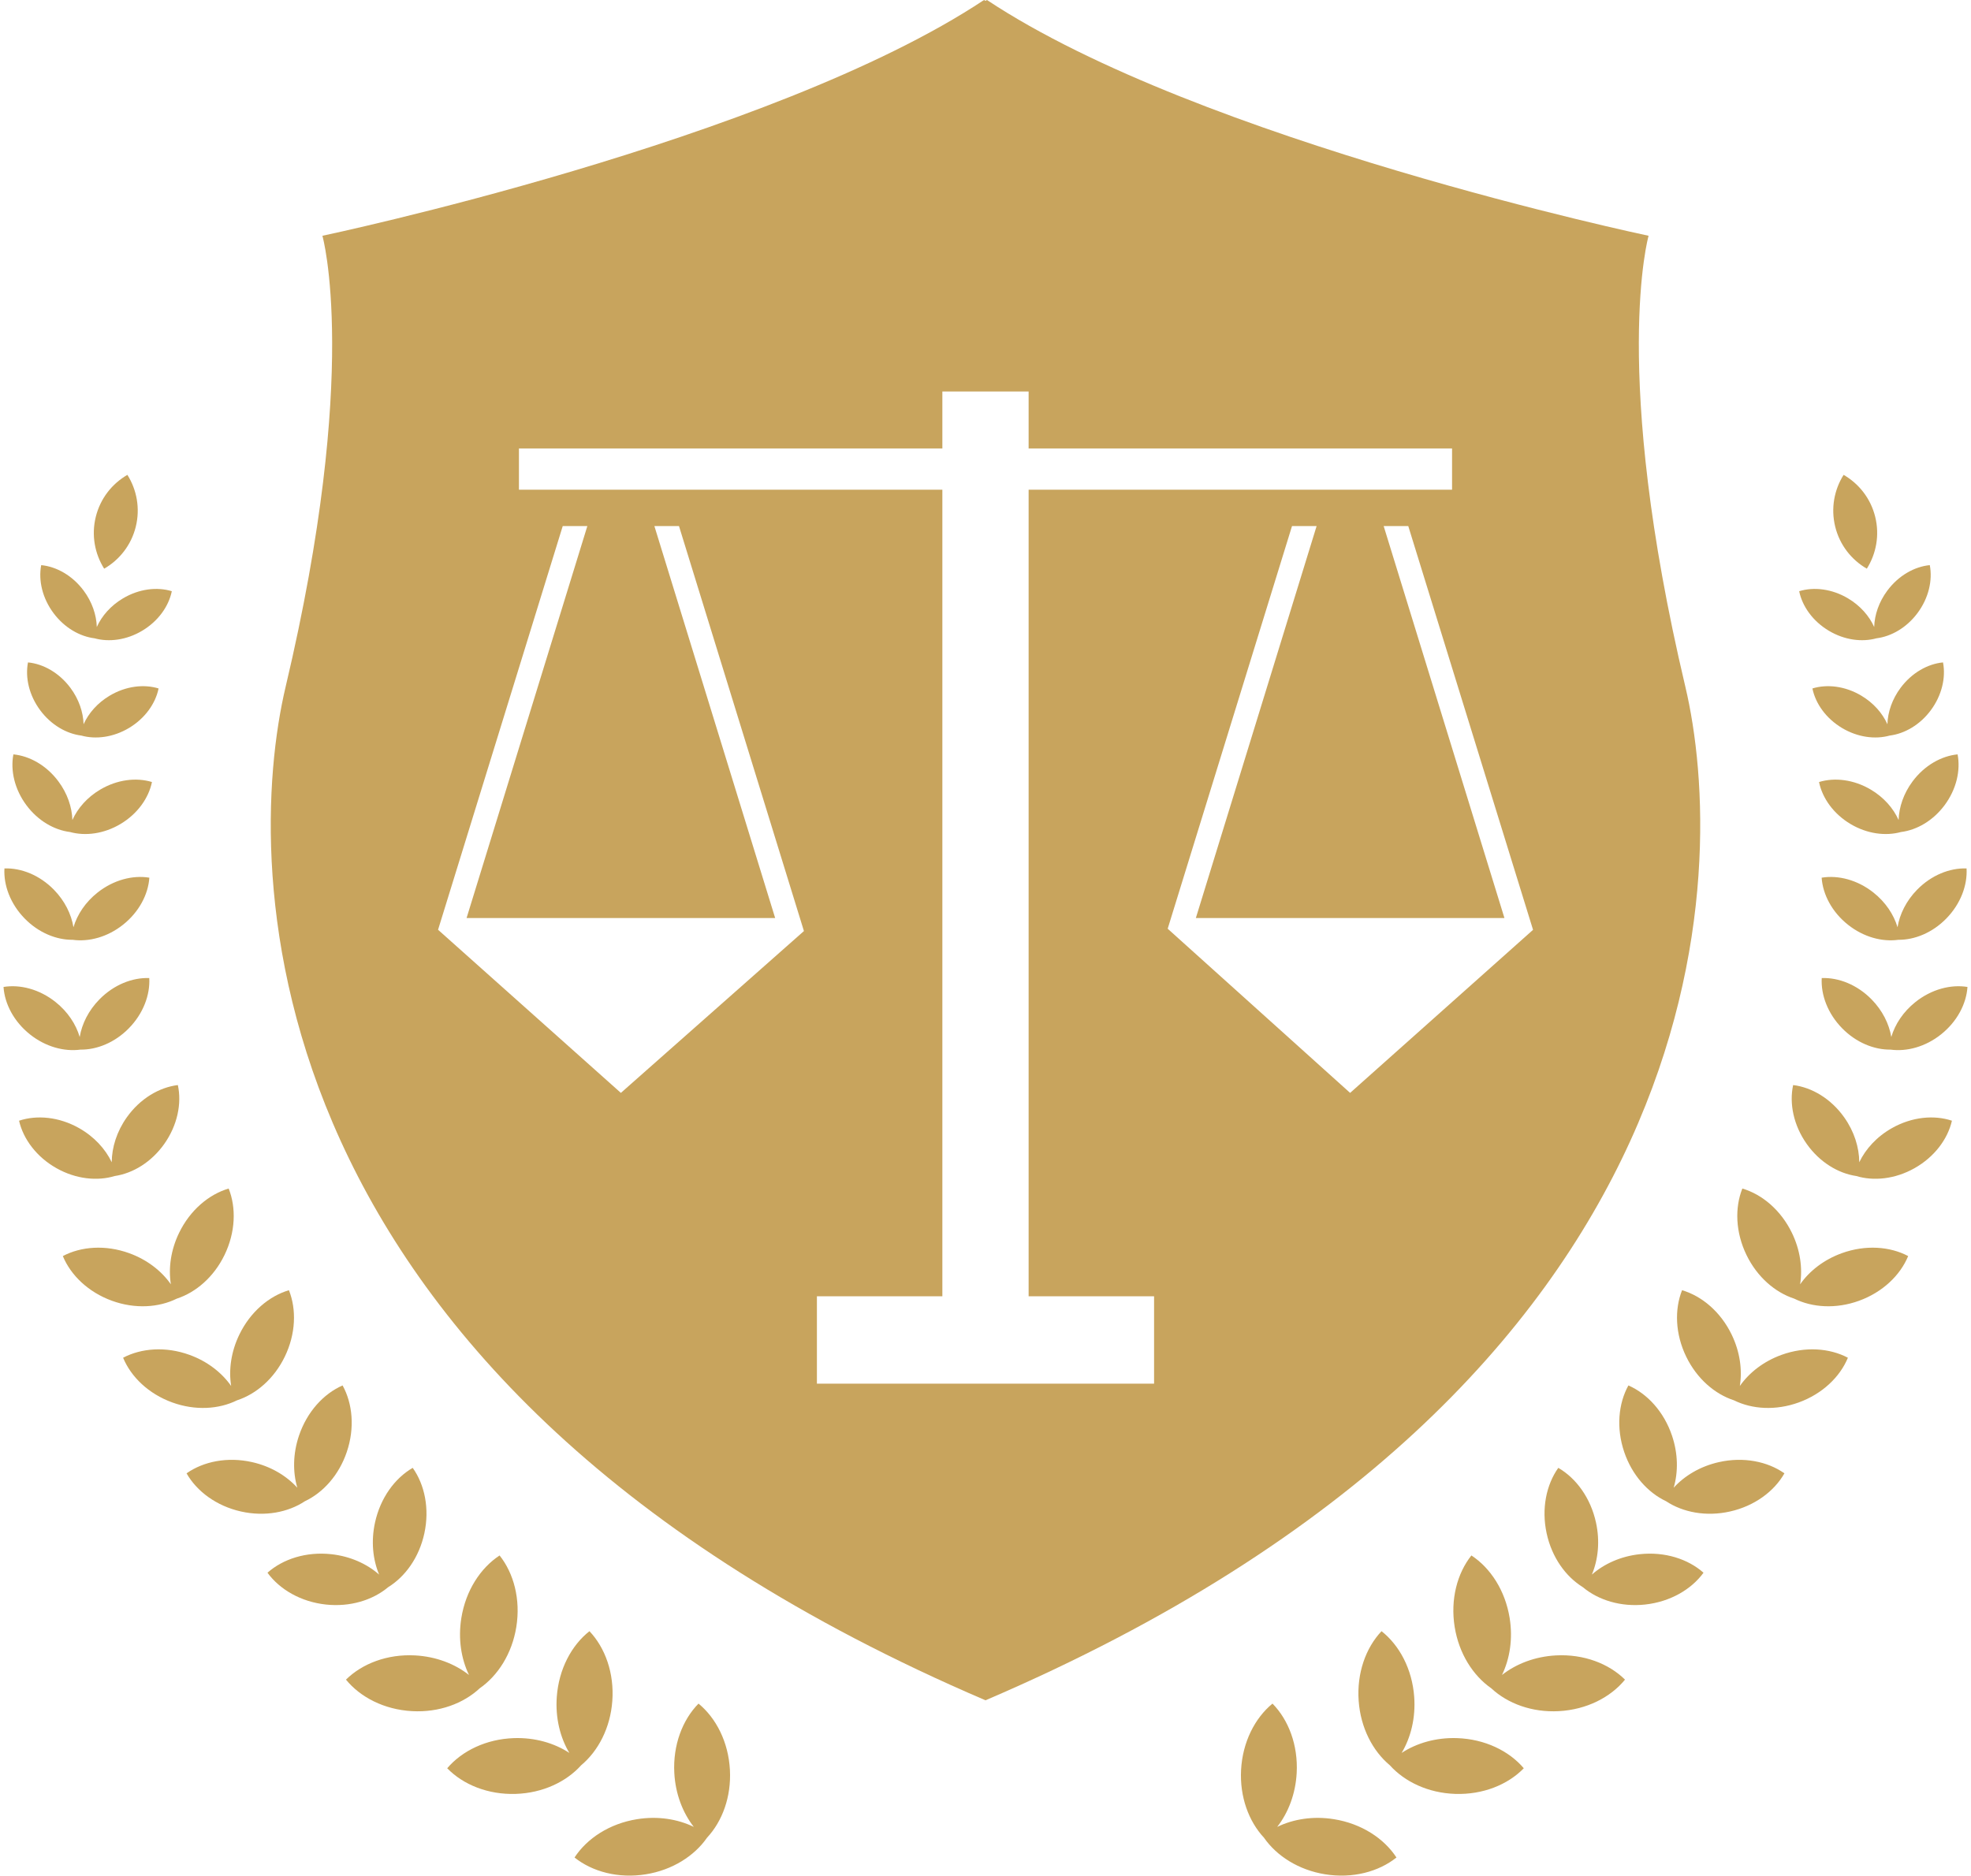 <svg width="166" height="158" viewBox="0 0 166 158" fill="none" xmlns="http://www.w3.org/2000/svg">
<path d="M154.031 53.136C155.349 53.921 156.816 54.106 158.035 53.771C159.289 53.613 160.574 52.878 161.492 51.647C162.438 50.379 162.774 48.883 162.529 47.606C161.238 47.732 159.902 48.48 158.957 49.748C158.243 50.706 157.877 51.793 157.846 52.817C157.425 51.883 156.672 51.02 155.647 50.409C154.289 49.6 152.769 49.422 151.529 49.802C151.791 51.075 152.673 52.327 154.031 53.136Z" fill="#C8A45D"/>
<path d="M11.969 53.136C10.651 53.921 9.183 54.106 7.964 53.771C6.71 53.613 5.425 52.878 4.507 51.647C3.562 50.379 3.226 48.883 3.47 47.606C4.761 47.732 6.097 48.48 7.042 49.748C7.756 50.706 8.122 51.793 8.153 52.817C8.574 51.883 9.326 51.02 10.352 50.409C11.71 49.6 13.229 49.422 14.47 49.802C14.21 51.075 13.327 52.327 11.969 53.136Z" fill="#C8A45D"/>
<path d="M160.071 57.941C159.358 58.898 158.991 59.986 158.96 61.01C158.54 60.076 157.787 59.212 156.762 58.602C155.404 57.793 153.884 57.615 152.644 57.995C152.905 59.267 153.787 60.521 155.146 61.33C156.463 62.114 157.931 62.3 159.15 61.964C160.404 61.807 161.689 61.071 162.607 59.841C163.552 58.572 163.889 57.076 163.643 55.8C162.353 55.925 161.017 56.673 160.071 57.941Z" fill="#C8A45D"/>
<path d="M5.929 57.941C6.642 58.898 7.008 59.986 7.04 61.01C7.46 60.076 8.213 59.212 9.238 58.602C10.596 57.793 12.116 57.615 13.356 57.995C13.095 59.267 12.213 60.521 10.854 61.33C9.537 62.114 8.069 62.3 6.85 61.964C5.596 61.807 4.311 61.071 3.393 59.841C2.448 58.572 2.111 57.076 2.357 55.8C3.647 55.925 4.983 56.673 5.929 57.941Z" fill="#C8A45D"/>
<path d="M161.082 65.82C160.325 66.836 159.937 67.99 159.903 69.077C159.457 68.085 158.659 67.168 157.57 66.521C156.129 65.663 154.517 65.475 153.201 65.877C153.478 67.228 154.414 68.557 155.855 69.415C157.253 70.247 158.81 70.444 160.104 70.088C161.434 69.921 162.798 69.141 163.771 67.835C164.775 66.489 165.131 64.902 164.871 63.548C163.503 63.681 162.085 64.475 161.082 65.82Z" fill="#C8A45D"/>
<path d="M4.917 65.82C5.675 66.836 6.063 67.99 6.096 69.077C6.542 68.085 7.341 67.168 8.429 66.521C9.87 65.663 11.482 65.475 12.798 65.877C12.521 67.228 11.585 68.557 10.144 69.415C8.746 70.247 7.189 70.444 5.896 70.088C4.565 69.921 3.202 69.141 2.228 67.835C1.225 66.489 0.868 64.902 1.128 63.548C2.497 63.681 3.915 64.475 4.917 65.82Z" fill="#C8A45D"/>
<path d="M159.813 78.11C159.493 77.039 158.804 75.996 157.784 75.188C156.432 74.117 154.815 73.705 153.421 73.935C153.519 75.35 154.292 76.831 155.644 77.902C156.955 78.942 158.515 79.355 159.88 79.168C161.258 79.18 162.753 78.571 163.922 77.374C165.127 76.14 165.707 74.572 165.626 73.156C164.213 73.105 162.662 73.719 161.457 74.953C160.547 75.885 159.994 77.007 159.813 78.11Z" fill="#C8A45D"/>
<path d="M6.187 78.11C6.506 77.039 7.195 75.996 8.216 75.188C9.568 74.117 11.185 73.705 12.579 73.935C12.481 75.35 11.708 76.831 10.356 77.902C9.045 78.942 7.485 79.355 6.12 79.168C4.742 79.18 3.247 78.571 2.078 77.374C0.873 76.14 0.293 74.572 0.374 73.156C1.786 73.105 3.338 73.719 4.543 74.953C5.453 75.885 6.005 77.007 6.187 78.11Z" fill="#C8A45D"/>
<path d="M161.319 84.411C160.295 85.227 159.605 86.278 159.287 87.355C159.101 86.247 158.542 85.12 157.625 84.186C156.41 82.949 154.848 82.336 153.428 82.391C153.35 83.814 153.937 85.389 155.153 86.626C156.332 87.827 157.837 88.434 159.223 88.419C160.597 88.602 162.164 88.182 163.479 87.134C164.835 86.053 165.608 84.56 165.703 83.139C164.299 82.911 162.674 83.33 161.319 84.411Z" fill="#C8A45D"/>
<path d="M4.681 84.411C5.705 85.227 6.395 86.278 6.713 87.355C6.899 86.247 7.457 85.12 8.375 84.186C9.59 82.949 11.152 82.336 12.572 82.391C12.65 83.814 12.063 85.389 10.847 86.626C9.668 87.827 8.163 88.434 6.777 88.419C5.403 88.602 3.836 88.182 2.521 87.134C1.165 86.053 0.392 84.56 0.297 83.139C1.701 82.911 3.326 83.33 4.681 84.411Z" fill="#C8A45D"/>
<path d="M159.346 95.028C158.076 95.744 157.131 96.777 156.59 97.906C156.581 96.654 156.166 95.315 155.322 94.125C154.204 92.548 152.593 91.596 151.02 91.404C150.684 92.956 151.051 94.794 152.17 96.371C153.255 97.902 154.803 98.837 156.331 99.066C157.811 99.513 159.609 99.328 161.242 98.408C162.924 97.46 164.039 95.955 164.394 94.407C162.89 93.907 161.029 94.079 159.346 95.028Z" fill="#C8A45D"/>
<path d="M6.654 95.028C7.924 95.744 8.869 96.777 9.41 97.906C9.419 96.654 9.834 95.315 10.678 94.125C11.796 92.548 13.407 91.596 14.979 91.404C15.316 92.956 14.948 94.794 13.83 96.371C12.745 97.902 11.197 98.837 9.669 99.066C8.189 99.513 6.391 99.328 4.758 98.408C3.076 97.46 1.961 95.955 1.605 94.407C3.109 93.907 4.971 94.079 6.654 95.028Z" fill="#C8A45D"/>
<path d="M155.119 105.567C153.612 106.112 152.399 107.061 151.609 108.188C151.826 106.828 151.618 105.3 150.917 103.855C149.989 101.941 148.414 100.615 146.743 100.121C146.097 101.743 146.163 103.803 147.091 105.718C147.992 107.576 149.502 108.872 151.118 109.399C152.642 110.151 154.626 110.279 156.564 109.578C158.561 108.854 160.043 107.424 160.708 105.81C159.167 104.995 157.116 104.844 155.119 105.567Z" fill="#C8A45D"/>
<path d="M10.881 105.567C12.388 106.112 13.601 107.061 14.391 108.188C14.174 106.828 14.383 105.3 15.083 103.855C16.011 101.941 17.586 100.615 19.258 100.121C19.904 101.743 19.837 103.803 18.91 105.718C18.009 107.576 16.499 108.872 14.883 109.399C13.359 110.151 11.374 110.279 9.436 109.578C7.44 108.854 5.958 107.424 5.292 105.81C6.833 104.995 8.883 104.844 10.881 105.567Z" fill="#C8A45D"/>
<path d="M150.042 114.132C148.535 114.678 147.322 115.626 146.532 116.753C146.749 115.393 146.54 113.865 145.84 112.42C144.912 110.506 143.337 109.18 141.666 108.686C141.02 110.308 141.086 112.369 142.014 114.283C142.915 116.141 144.425 117.437 146.041 117.963C147.565 118.716 149.549 118.844 151.487 118.142C153.484 117.419 154.966 115.989 155.632 114.374C154.09 113.56 152.039 113.409 150.042 114.132Z" fill="#C8A45D"/>
<path d="M15.958 114.132C17.465 114.678 18.677 115.626 19.468 116.753C19.251 115.393 19.459 113.865 20.16 112.42C21.087 110.506 22.663 109.18 24.334 108.686C24.98 110.308 24.913 112.369 23.986 114.283C23.085 116.141 21.575 117.437 19.959 117.963C18.435 118.716 16.45 118.844 14.512 118.142C12.516 117.419 11.034 115.989 10.368 114.374C11.909 113.56 13.961 113.409 15.958 114.132Z" fill="#C8A45D"/>
<path d="M144.772 123.166C143.209 123.517 141.887 124.305 140.96 125.323C141.347 124.001 141.332 122.459 140.818 120.937C140.138 118.921 138.742 117.407 137.146 116.707C136.302 118.235 136.109 120.287 136.789 122.303C137.449 124.26 138.784 125.736 140.322 126.463C141.74 127.401 143.691 127.778 145.702 127.327C147.774 126.862 149.423 125.63 150.287 124.112C148.86 123.11 146.844 122.701 144.772 123.166Z" fill="#C8A45D"/>
<path d="M21.227 123.166C22.791 123.517 24.113 124.305 25.039 125.323C24.653 124.001 24.667 122.459 25.181 120.937C25.861 118.921 27.256 117.407 28.853 116.707C29.697 118.235 29.89 120.287 29.21 122.303C28.55 124.26 27.215 125.736 25.677 126.463C24.259 127.401 22.308 127.778 20.297 127.327C18.225 126.862 16.576 125.63 15.712 124.112C17.139 123.11 19.155 122.701 21.227 123.166Z" fill="#C8A45D"/>
<path d="M138.099 130.924C136.505 131.097 135.104 131.733 134.07 132.64C134.601 131.37 134.759 129.836 134.418 128.266C133.967 126.185 132.749 124.525 131.241 123.65C130.232 125.074 129.81 127.092 130.261 129.171C130.699 131.19 131.862 132.807 133.308 133.701C134.611 134.793 136.509 135.386 138.557 135.164C140.668 134.933 142.444 133.894 143.472 132.484C142.167 131.327 140.21 130.694 138.099 130.924Z" fill="#C8A45D"/>
<path d="M27.901 130.924C29.495 131.097 30.896 131.733 31.93 132.64C31.399 131.37 31.241 129.836 31.582 128.266C32.033 126.185 33.251 124.525 34.759 123.65C35.769 125.074 36.19 127.092 35.739 129.171C35.301 131.19 34.139 132.807 32.693 133.701C31.389 134.793 29.491 135.386 27.442 135.164C25.331 134.933 23.555 133.894 22.528 132.484C23.833 131.327 25.79 130.694 27.901 130.924Z" fill="#C8A45D"/>
<path d="M131.038 139.45C129.273 139.545 127.692 140.16 126.5 141.097C127.161 139.73 127.426 138.051 127.145 136.302C126.773 133.985 125.531 132.084 123.923 131.03C122.726 132.536 122.142 134.733 122.514 137.05C122.875 139.298 124.058 141.148 125.597 142.22C126.967 143.5 129.021 144.268 131.289 144.145C133.627 144.019 135.645 142.981 136.86 141.49C135.493 140.138 133.376 139.323 131.038 139.45Z" fill="#C8A45D"/>
<path d="M34.961 139.45C36.726 139.545 38.307 140.16 39.499 141.097C38.838 139.73 38.574 138.051 38.854 136.302C39.226 133.985 40.468 132.084 42.076 131.03C43.273 132.536 43.857 134.733 43.485 137.05C43.124 139.298 41.941 141.148 40.402 142.22C39.032 143.5 36.978 144.268 34.709 144.145C32.371 144.019 30.354 142.981 29.138 141.49C30.507 140.138 32.624 139.323 34.961 139.45Z" fill="#C8A45D"/>
<path d="M122.711 146.417C120.945 146.358 119.317 146.834 118.048 147.663C118.825 146.36 119.234 144.709 119.106 142.942C118.936 140.601 117.864 138.599 116.354 137.409C115.031 138.806 114.259 140.943 114.429 143.283C114.593 145.554 115.612 147.5 117.052 148.702C118.306 150.097 120.285 151.04 122.556 151.116C124.895 151.194 126.995 150.336 128.335 148.956C127.09 147.49 125.051 146.494 122.711 146.417Z" fill="#C8A45D"/>
<path d="M43.288 146.417C45.054 146.358 46.682 146.834 47.951 147.663C47.174 146.36 46.765 144.709 46.893 142.942C47.063 140.601 48.135 138.599 49.645 137.409C50.968 138.806 51.74 140.943 51.57 143.283C51.406 145.554 50.387 147.5 48.947 148.702C47.693 150.097 45.714 151.04 43.444 151.116C41.104 151.194 39.004 150.336 37.664 148.956C38.91 147.49 40.948 146.494 43.288 146.417Z" fill="#C8A45D"/>
<path d="M112.35 153.247C110.606 152.966 108.931 153.233 107.567 153.896C108.502 152.7 109.115 151.115 109.209 149.346C109.333 147.002 108.52 144.881 107.171 143.509C105.685 144.729 104.651 146.752 104.525 149.095C104.405 151.369 105.171 153.428 106.449 154.801C107.519 156.343 109.365 157.528 111.608 157.889C113.92 158.261 116.11 157.674 117.612 156.474C116.559 154.862 114.662 153.618 112.35 153.247Z" fill="#C8A45D"/>
<path d="M53.65 153.247C55.395 152.966 57.07 153.233 58.433 153.896C57.498 152.7 56.885 151.115 56.791 149.346C56.667 147.002 57.48 144.881 58.829 143.509C60.316 144.729 61.35 146.752 61.475 149.095C61.596 151.369 60.83 153.428 59.551 154.801C58.482 156.343 56.635 157.528 54.392 157.889C52.081 158.261 49.891 157.674 48.388 156.474C49.44 154.862 51.338 153.618 53.65 153.247Z" fill="#C8A45D"/>
<path d="M157.226 47.905C158.015 46.649 158.316 45.089 157.932 43.535C157.548 41.981 156.554 40.742 155.271 40.001C154.482 41.256 154.181 42.817 154.565 44.372C154.949 45.926 155.943 47.165 157.226 47.905Z" fill="#C8A45D"/>
<path d="M8.773 47.905C7.984 46.649 7.683 45.089 8.068 43.535C8.452 41.981 9.446 40.742 10.729 40.001C11.518 41.256 11.819 42.817 11.435 44.372C11.05 45.926 10.057 47.165 8.773 47.905Z" fill="#C8A45D"/>
<path d="M141.941 57.845C135.626 31.157 138.845 19.861 138.845 19.861C138.845 19.861 101.079 11.917 83.124 0C83.083 0.023 83.041 0.047 83 0.07C82.959 0.047 82.917 0.023 82.876 0C64.921 11.917 27.154 19.861 27.154 19.861C27.154 19.861 30.373 31.157 24.058 57.845C20.495 72.9 20.344 116.39 82.999 143.231C145.655 116.39 145.503 72.9 141.941 57.845ZM67.708 78.43L52.291 92.064L36.894 78.322L47.394 44.315H49.467L39.295 77.334H65.285L55.113 44.315H57.185L67.708 78.43ZM97.198 116.56H68.801V109.195H79.367V41.253H43.706V37.777H79.367V32.978H86.632V37.777H122.294V41.253H86.632V109.195H97.198V116.56ZM113.709 92.064L98.344 78.234L108.815 44.315H110.887L100.716 77.334H126.706L116.534 44.315H118.606L129.115 78.327L113.709 92.064Z" fill="#C8A45D"/>
</svg>
